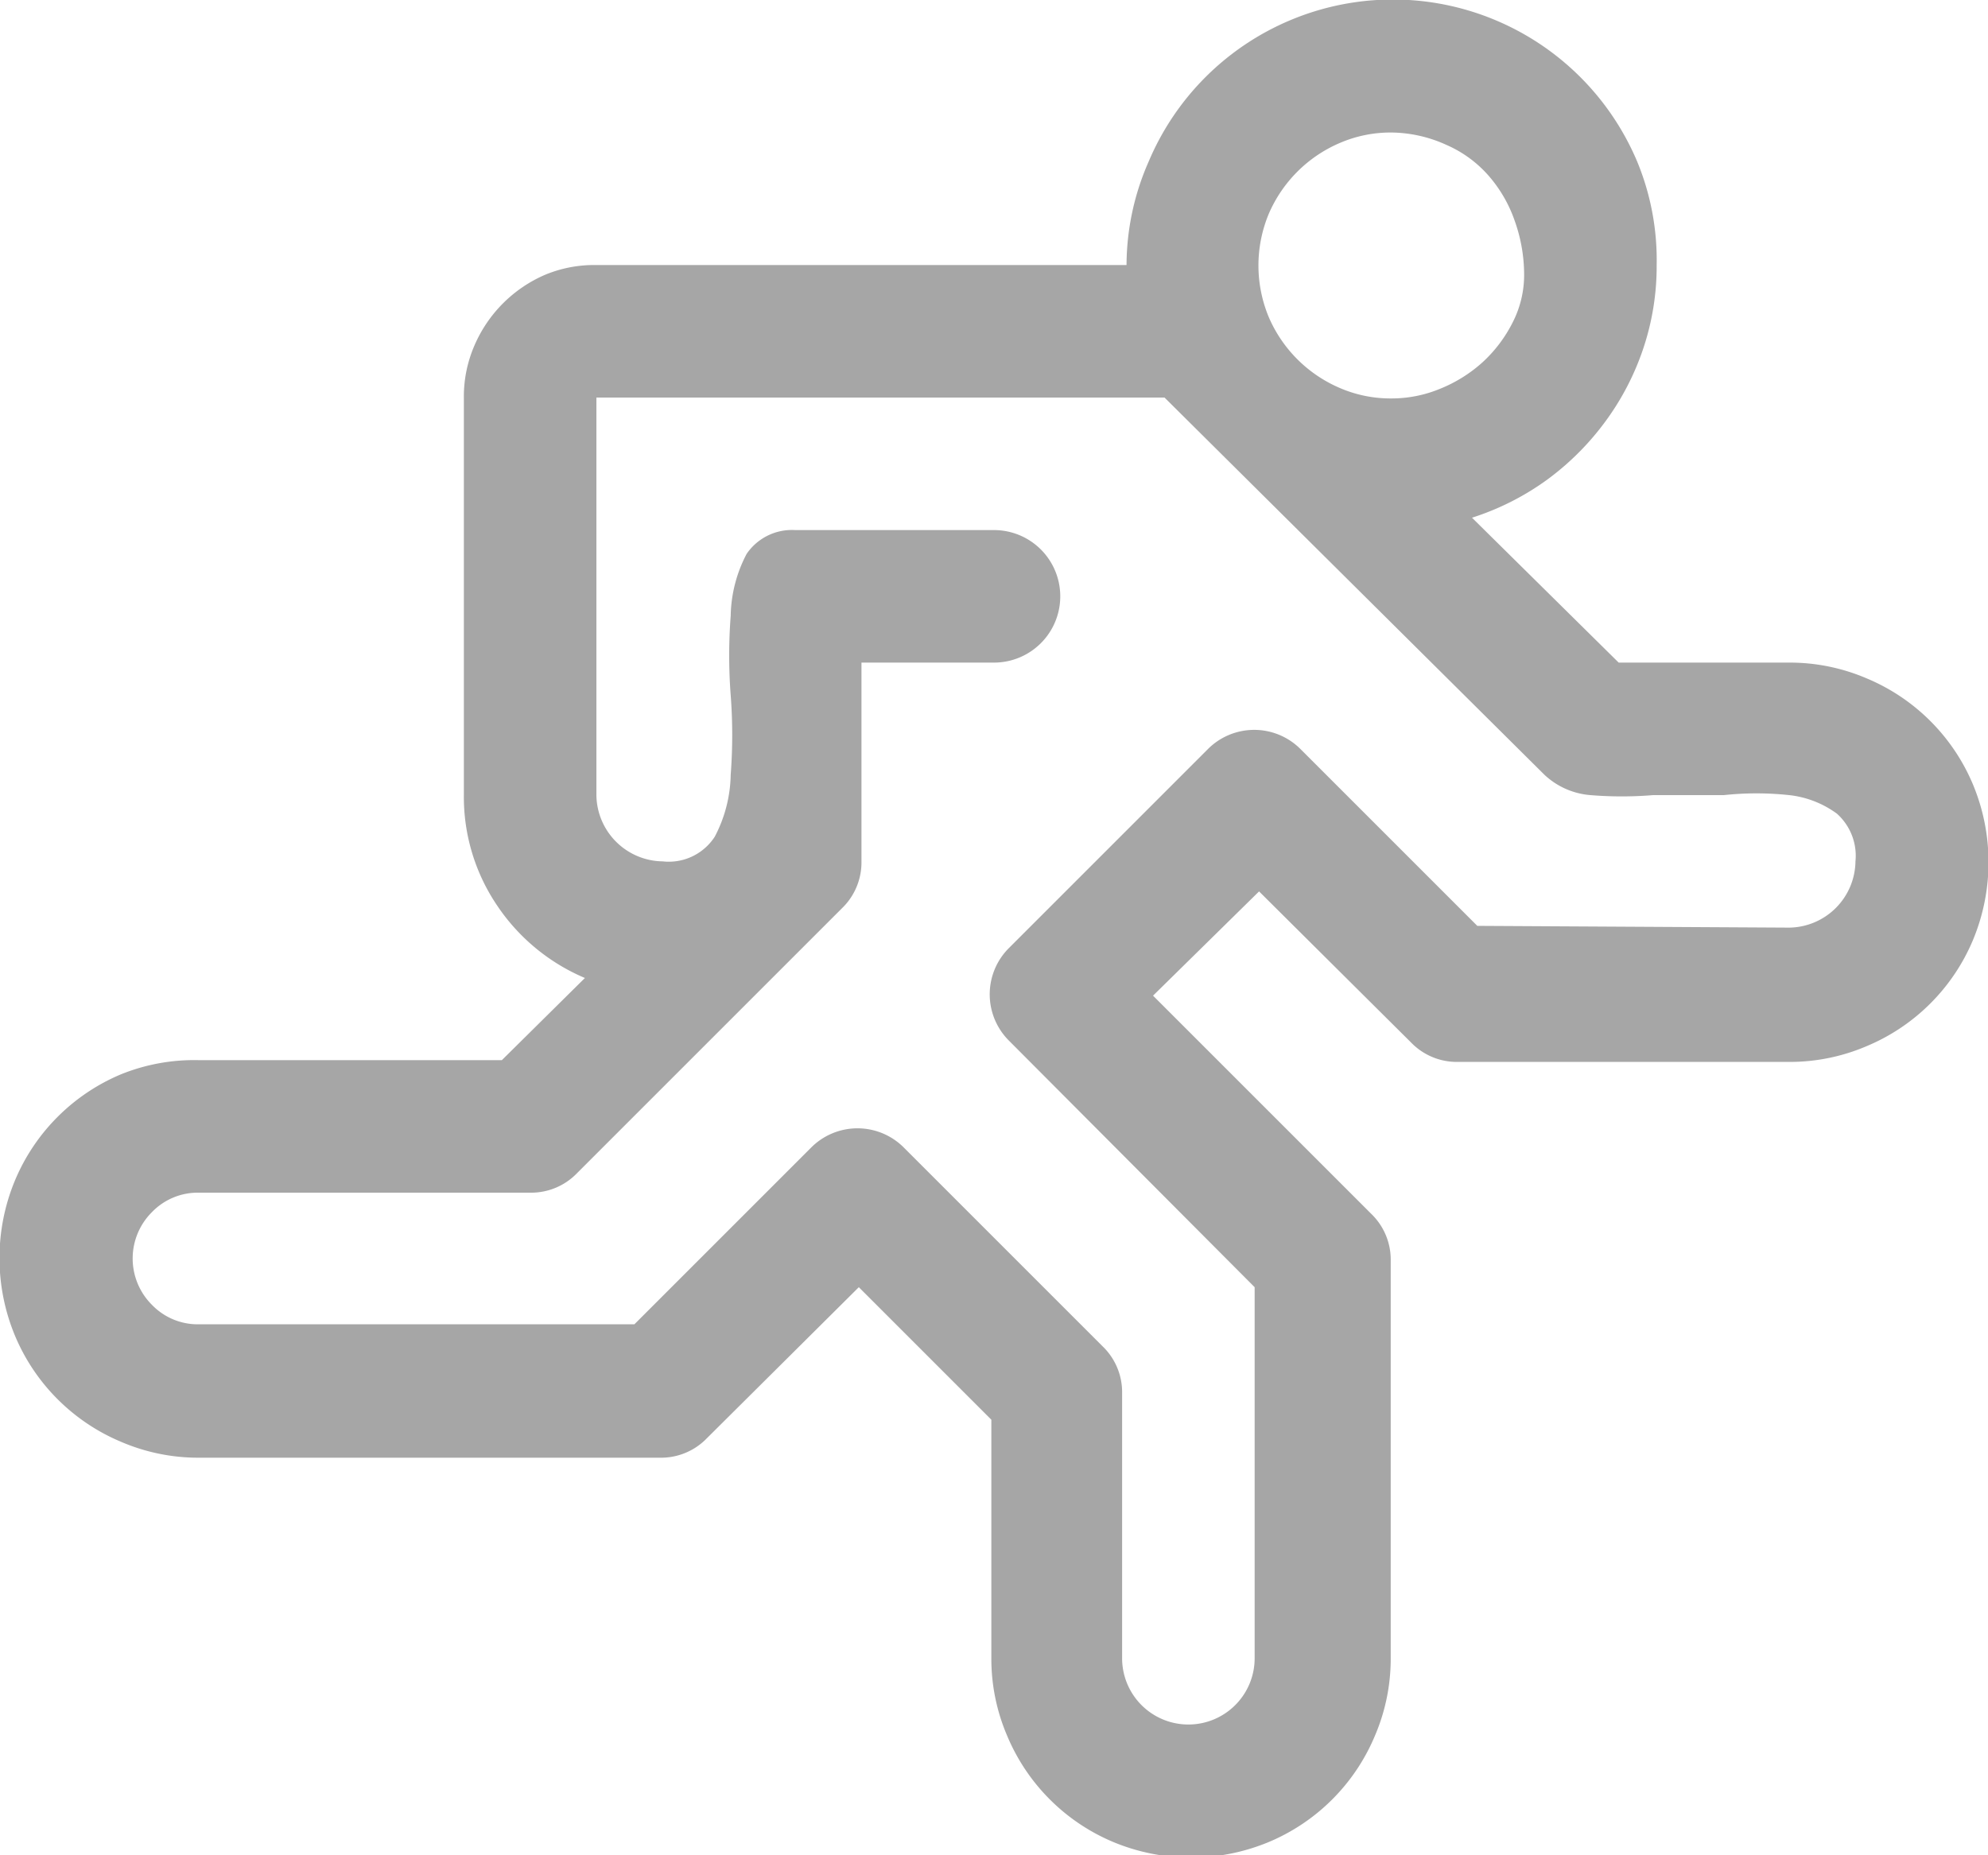 <svg id="Layer_1" data-name="Layer 1" xmlns="http://www.w3.org/2000/svg" viewBox="0 0 22.5 21"><defs><style>.cls-1{fill:#a6a6a6;}</style></defs><title>Getting Started</title><path class="cls-1" d="M20.25,7.5a2.21,2.21,0,0,1,.88.18,2.24,2.24,0,0,1,1.2,1.2,2.29,2.29,0,0,1,0,1.76,2.24,2.24,0,0,1-1.2,1.2,2.21,2.21,0,0,1-.88.18H16.5a.72.72,0,0,1-.53-.22l-1.72-1.71-1.2,1.18,2.47,2.47a.72.72,0,0,1,.22.53v4.5a2.21,2.21,0,0,1-.18.88,2.24,2.24,0,0,1-1.2,1.2,2.29,2.29,0,0,1-1.76,0,2.24,2.24,0,0,1-1.2-1.2,2.21,2.21,0,0,1-.18-.88V16.07l-1.5-1.5L8,16.28a.72.72,0,0,1-.53.22H2.25a2.21,2.21,0,0,1-.88-.18,2.24,2.24,0,0,1-1.2-1.2,2.29,2.29,0,0,1,0-1.76,2.24,2.24,0,0,1,1.2-1.2A2.21,2.21,0,0,1,2.25,12H5.68l.94-.93a2.25,2.25,0,0,1-1-.83A2.19,2.19,0,0,1,5.25,9V4.5a1.45,1.45,0,0,1,.12-.59,1.53,1.53,0,0,1,.8-.8A1.45,1.45,0,0,1,6.75,3h6A2.92,2.92,0,0,1,13,1.83a3,3,0,0,1,1.6-1.6,3,3,0,0,1,2.33,0,3,3,0,0,1,1.6,1.6A2.92,2.92,0,0,1,18.75,3a2.93,2.93,0,0,1-.15.94,3,3,0,0,1-.43.83,3.07,3.07,0,0,1-.66.66,3,3,0,0,1-.85.43L18.32,7.5Zm0,3A.76.76,0,0,0,21,9.75a.64.64,0,0,0-.21-.54A1.12,1.12,0,0,0,20.25,9a3.49,3.49,0,0,0-.74,0l-.8,0A4.32,4.32,0,0,1,18,9a.86.86,0,0,1-.52-.23L13.18,4.5H6.75V9a.76.76,0,0,0,.75.75.62.62,0,0,0,.59-.28,1.56,1.56,0,0,0,.18-.7,5.93,5.93,0,0,0,0-.9,5.93,5.93,0,0,1,0-.9,1.56,1.56,0,0,1,.18-.7A.62.62,0,0,1,9,6h2.25a.75.75,0,0,1,0,1.5H9.75V9.75a.72.72,0,0,1-.22.53l-3,3A.72.72,0,0,1,6,13.5H2.25a.72.72,0,0,0-.53.22.74.74,0,0,0,0,1.05.72.72,0,0,0,.53.22H7.18l2-2a.74.74,0,0,1,1.05,0l2.25,2.25a.72.72,0,0,1,.22.53v3a.75.75,0,0,0,1.5,0V14.57l-2.78-2.79a.74.74,0,0,1,0-1.05l2.25-2.25a.74.74,0,0,1,1.05,0l2,2Zm-4.5-9a1.45,1.45,0,0,0-.59.12,1.53,1.53,0,0,0-.8.8,1.52,1.52,0,0,0,0,1.17,1.53,1.53,0,0,0,.8.8,1.45,1.45,0,0,0,.59.12,1.43,1.43,0,0,0,.55-.11,1.62,1.62,0,0,0,.48-.3,1.57,1.57,0,0,0,.34-.45,1.18,1.18,0,0,0,.13-.54,1.82,1.82,0,0,0-.11-.62,1.54,1.54,0,0,0-.3-.51,1.35,1.35,0,0,0-.47-.34A1.53,1.53,0,0,0,15.75,1.5Z"/></svg>